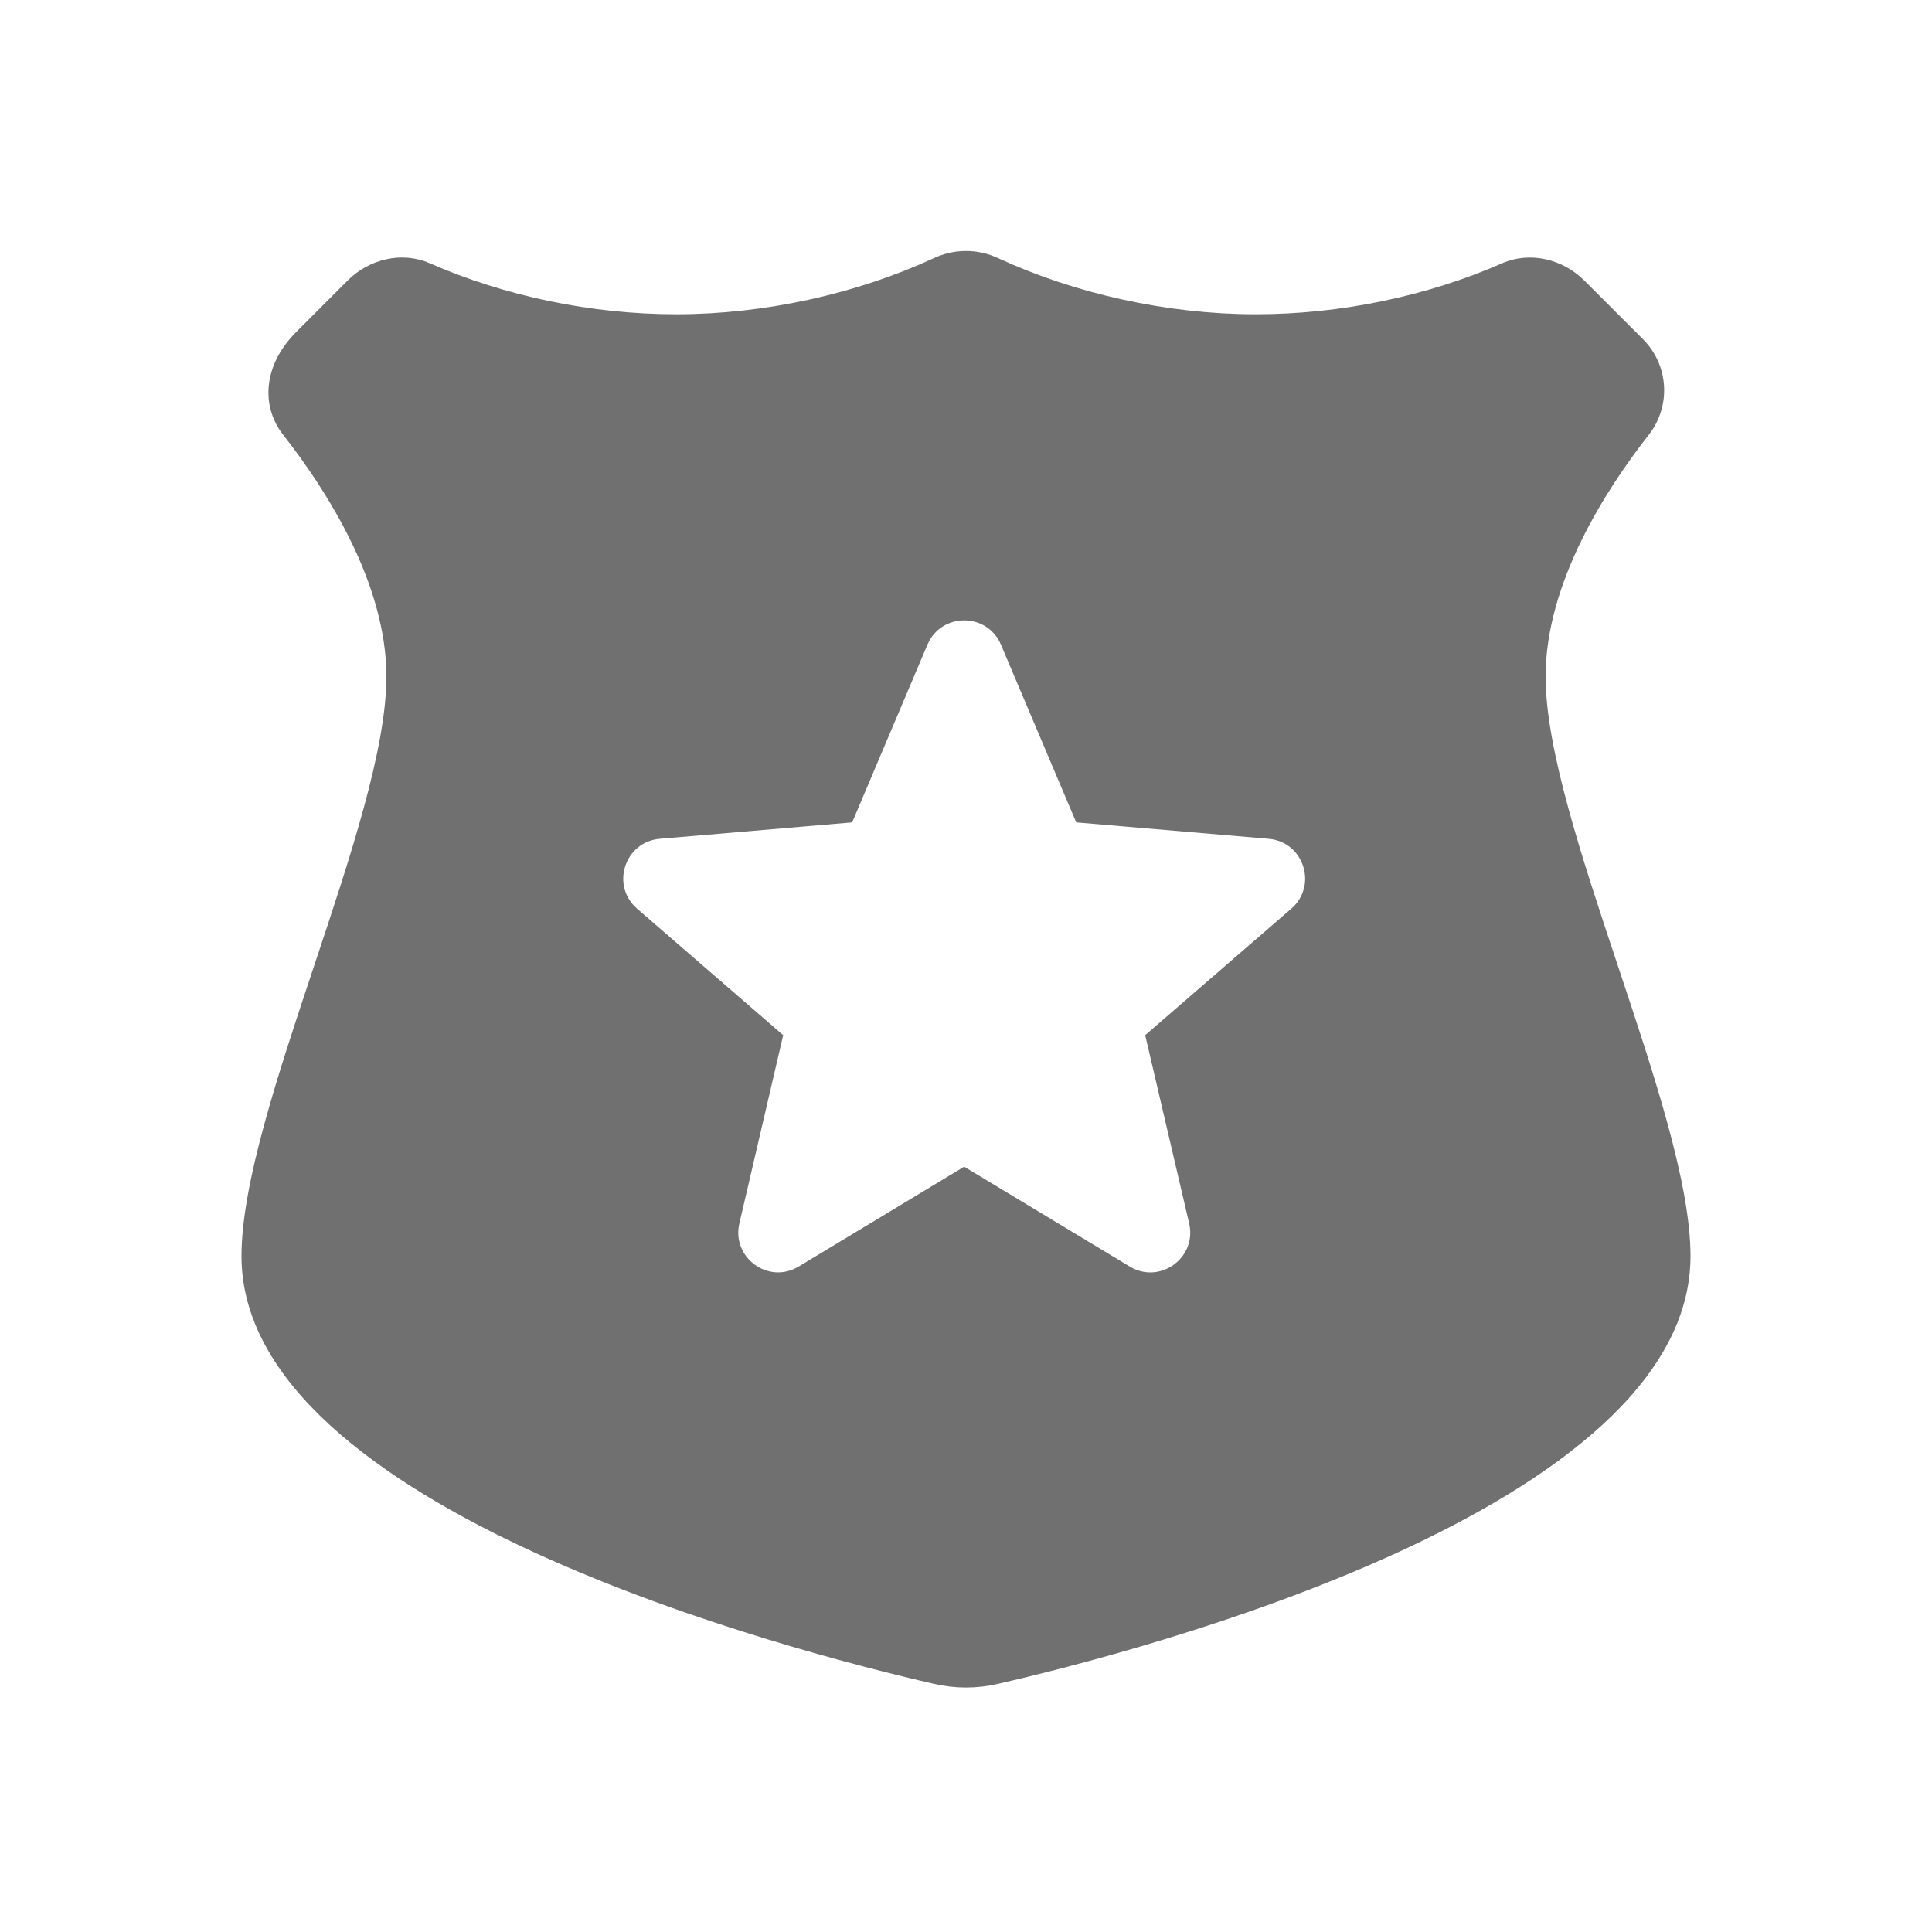 <svg width="24" height="24" viewBox="0 0 24 24" fill="none" xmlns="http://www.w3.org/2000/svg">
<path fill-rule="evenodd" clip-rule="evenodd" d="M16.041 11.288L14.226 12.859L14.772 15.197C14.872 15.623 14.41 15.96 14.035 15.734L11.977 14.493L9.922 15.733C9.547 15.96 9.085 15.623 9.185 15.197L9.729 12.859L7.914 11.288C7.583 11.001 7.759 10.458 8.195 10.42L10.586 10.216L11.521 8.008C11.692 7.606 12.263 7.606 12.434 8.008L13.369 10.216L15.76 10.42C16.196 10.458 16.372 11.001 16.041 11.288ZM19.2 8.404C19.2 7.244 19.948 6.083 20.479 5.405C20.762 5.046 20.732 4.536 20.409 4.213L19.682 3.486C19.414 3.218 19.008 3.119 18.661 3.27C17.731 3.679 16.65 3.904 15.6 3.904C14.499 3.904 13.355 3.649 12.4 3.207C12.144 3.088 11.856 3.088 11.6 3.207C10.645 3.649 9.501 3.904 8.4 3.904C7.35 3.904 6.269 3.679 5.339 3.27C4.992 3.119 4.587 3.217 4.319 3.484L3.678 4.126C3.268 4.537 3.238 5.046 3.52 5.405C4.052 6.083 4.8 7.244 4.8 8.404C4.8 10.204 3 13.804 3 15.604C3 18.749 9.868 20.52 11.605 20.918C11.869 20.978 12.131 20.978 12.395 20.918C14.132 20.52 21 18.749 21 15.604C21 13.804 19.2 10.204 19.2 8.404Z" fill="black" fill-opacity="0.56"/>
</svg>

